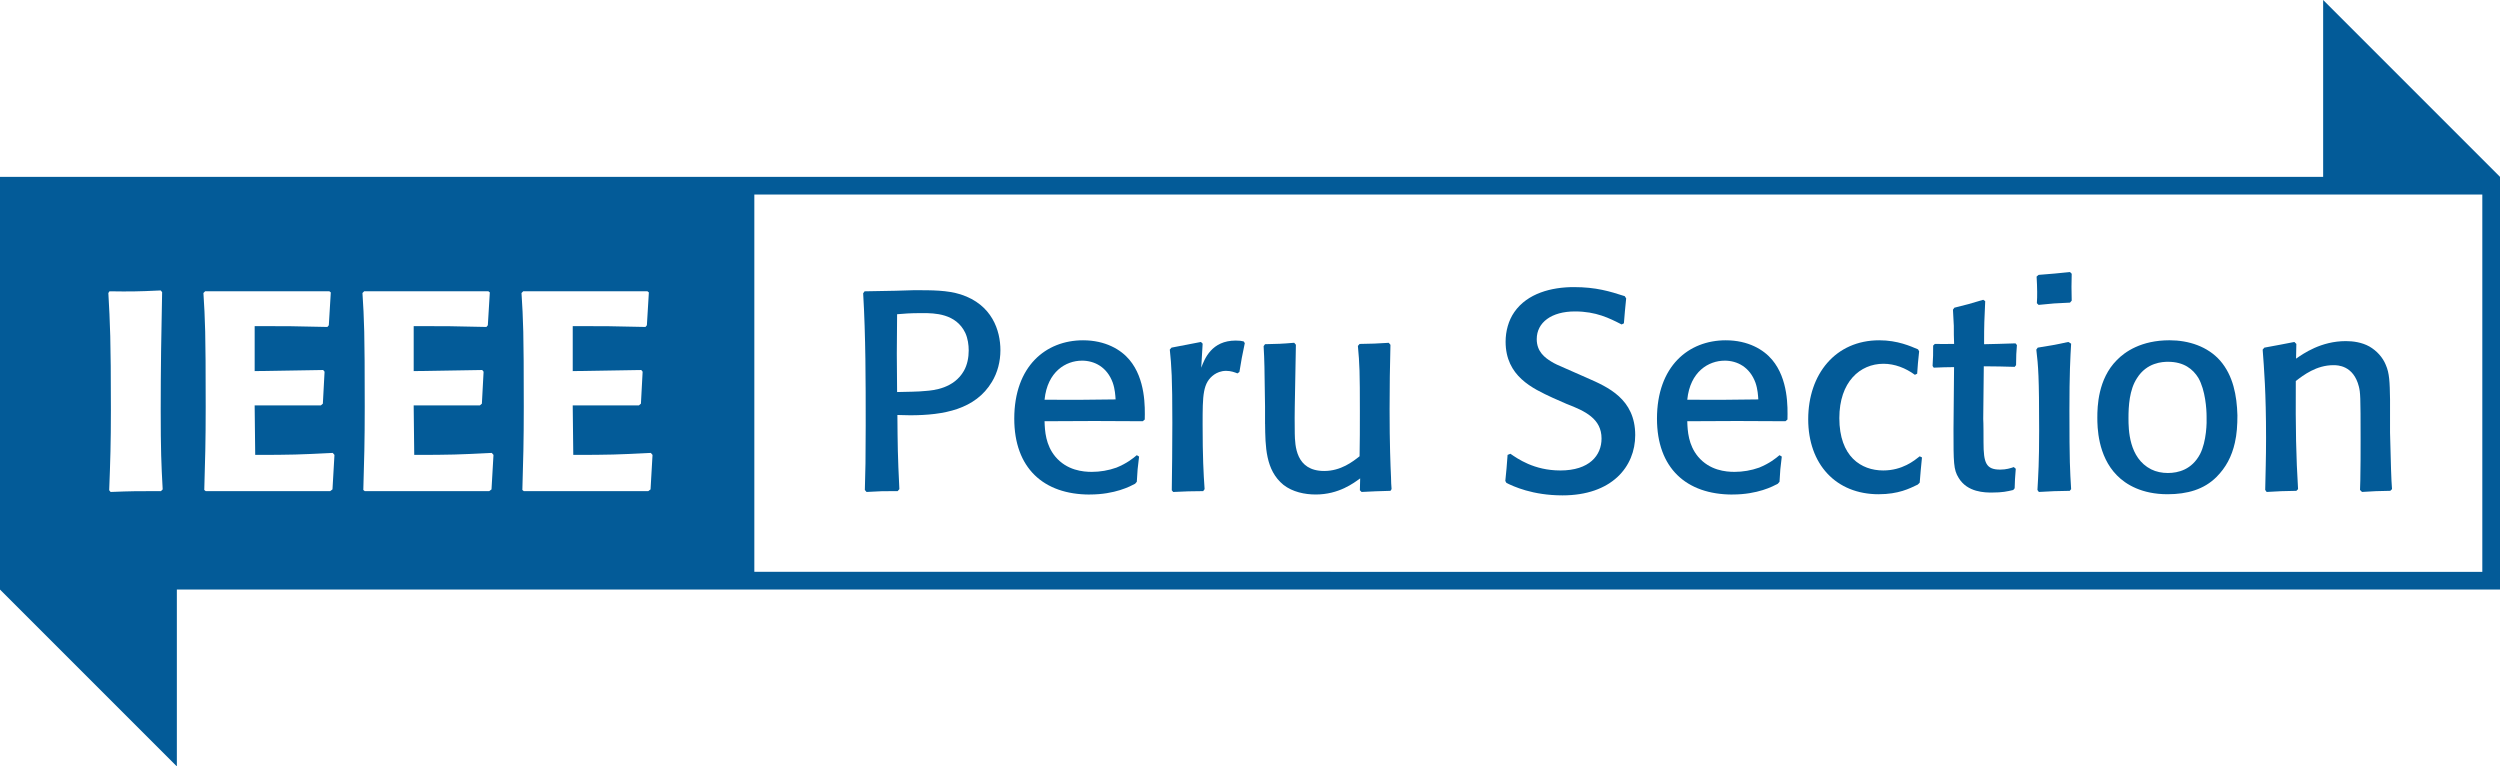 <?xml version="1.0" encoding="UTF-8"?>
<svg id="Capa_2" data-name="Capa 2" xmlns="http://www.w3.org/2000/svg" viewBox="0 0 1200 367.88">
  <defs>
    <style>
      .cls-1 {
        fill: #035b98;
      }
    </style>
  </defs>
  <g id="Capa_40" data-name="Capa 40">
    <g>
      <path class="cls-1" d="m1115.11,0v84.89H0v198.09l84.89,84.89v-84.89h1115.11V84.89L1115.11,0ZM77.27,235.73c-11.28,0-13.99,0-24.18.41l-.68-.82c.54-14.13.82-22.41.82-38.44,0-34.64-.41-41.57-1.22-56.24l.54-.82c9.78.14,12.91.14,24.59-.41l.68.82c-.41,18.75-.68,37.49-.68,56.24,0,19.7.27,25.94.95,38.44l-.82.82Zm82.32-.82l-1.09.82h-59.77l-.68-.54c.41-14.26.68-22.82.68-39.94,0-36.4-.27-41.43-1.09-54.61l.82-.82h59.64l.68.54-.95,15.76-.68.82c-16.44-.41-19.56-.41-34.91-.41v21.6l32.87-.54.68.82-.82,15.35-.95.82h-31.79l.27,23.77c17.39,0,21.19-.14,37.22-.95l.82.95-.95,16.57Zm76.34,0l-1.09.82h-59.77l-.68-.54c.41-14.26.68-22.82.68-39.94,0-36.4-.27-41.43-1.09-54.61l.82-.82h59.63l.68.54-.95,15.76-.68.82c-16.44-.41-19.56-.41-34.91-.41v21.6l32.87-.54.68.82-.82,15.35-.95.82h-31.79l.27,23.77c17.39,0,21.19-.14,37.22-.95l.82.95-.95,16.57Zm76.34,0l-1.09.82h-59.77l-.68-.54c.41-14.26.68-22.82.68-39.94,0-36.4-.27-41.43-1.09-54.61l.82-.82h59.63l.68.54-.95,15.76-.68.82c-16.44-.41-19.56-.41-34.91-.41v21.6l32.87-.54.68.82-.82,15.35-.95.82h-31.79l.27,23.77c17.39,0,21.19-.14,37.22-.95l.82.95-.95,16.57Zm879.25,39.57H362.08V93.38h829.43v181.11Z"/>
      <path class="cls-1" d="m415.12,235.19l.82.95c7.06-.41,7.47-.41,14.94-.41l.82-.95c-.82-16.57-.82-20.92-.95-35.59,1.9,0,3.67.14,6.11.14,16.17,0,31.38-2.85,39.26-16.03,2.72-4.48,4.08-9.78,4.08-15.21,0-9.37-3.94-21.87-19.02-26.76-6.52-2.04-13.45-2.04-22.41-2.04l-8.96.27c-2.45,0-12.63.27-14.81.27l-.68.95c1.22,20.65,1.22,42.25,1.22,63.3,0,15.9-.14,22.55-.41,31.11Zm15.49-84.36c3.67-.27,5.43-.54,12.23-.54,5.7,0,16.03.14,20.51,9.51,1.22,2.72,1.63,5.71,1.63,8.42,0,3.39-.68,6.93-2.31,9.78-4.76,8.42-14.54,9.37-18.2,9.64-3.67.41-9.24.41-13.86.54,0-6.11-.14-12.23-.14-18.34s.14-12.77.14-19.02Z"/>
      <path class="cls-1" d="m523.12,237.36c12.09,0,19.43-3.94,21.73-5.16l.82-.95c.27-5.3.41-6.66,1.09-12.09l-1.09-.68c-1.77,1.5-4.75,3.94-9.78,5.98-3.8,1.36-7.88,2.04-11.82,2.04-4.21,0-11.95-.68-17.52-7.33-4.62-5.57-5.03-12.23-5.16-16.98,22.28-.14,25.95-.14,47.14,0l.95-.82c.14-5.98.41-19.42-7.34-28.66-4.07-4.89-11.55-9.37-22.28-9.37-17.8,0-33.01,12.36-33.01,37.63,0,23.64,13.99,36.41,36.27,36.41Zm-3.8-64.25c6.11,0,12.09,3.12,14.81,10.6,1.09,3.13,1.22,6.11,1.36,8.01-12.5.14-17.66.27-34.1.14,1.36-13.58,10.32-18.74,17.93-18.74Z"/>
      <path class="cls-1" d="m562.45,235.33l.68.82c6.52-.27,8.01-.41,14.4-.41l.68-.95c-.54-7.61-.95-15.62-.95-30.97,0-14.13,0-20.1,5.57-24.04,1.22-.82,3.12-1.77,5.7-1.77,2.31,0,4.08.68,5.44,1.22l.95-.68c.95-5.98,1.22-7.33,2.58-13.85l-.54-.82c-1.09-.27-2.04-.41-3.8-.41-11.55,0-14.94,8.69-16.57,13.04l.68-11.55-.82-.82c-5.7,1.09-8.96,1.77-14.13,2.72l-.82.95c.82,7.88,1.22,13.45,1.22,35.18,0,12.63-.14,22.01-.27,32.33Z"/>
      <path class="cls-1" d="m607.24,203.54c.14,10.6.14,22.14,8.83,29.2,4.35,3.4,10.19,4.62,15.48,4.62,11.14,0,18.34-5.57,21.33-7.74l-.14,5.7.82.82c6.25-.27,7.33-.41,13.86-.54l.54-.82c-.14-1.9-.27-3.81-.27-5.71-.27-5.84-.68-15.89-.68-32.6,0-11,.14-20.65.41-30.97l-.82-.95c-6.25.41-7.74.41-13.99.54l-.82.95c.82,8.83.95,12.63.95,31.51,0,7.88,0,14.13-.14,21.46-3.26,2.58-8.97,7.06-16.98,7.06-13.72,0-13.99-12.23-14.13-17.93-.14-6.52,0-9.24,0-12.91l.54-29.75-.82-.95c-6.39.54-7.61.54-13.99.68l-.68.95c.41,7.34.41,9.51.68,28.93v8.42Z"/>
      <path class="cls-1" d="m748.91,225.82c-12.63,0-20.51-5.7-23.91-8.01l-1.36.54c-.41,5.16-.54,7.74-1.09,12.5l.54.95c3.26,1.63,12.5,5.98,26.9,5.98,23.64,0,34.91-13.72,34.91-28.93,0-17.39-13.18-23.09-23.09-27.44l-6.79-2.99c-8.15-3.53-8.69-3.8-10.46-4.89-2.85-1.77-6.93-4.62-6.93-10.73,0-8.01,7.06-13.31,18.34-13.31,10.19,0,16.57,3.26,22.41,6.25l1.09-.54c.41-4.89.54-6.79,1.09-11.95l-.68-1.09c-7.2-2.31-13.72-4.35-24.45-4.35s-22.28,2.99-28.53,11.95c-2.85,4.08-4.21,9.24-4.21,14.26,0,16.57,12.9,22.41,22.55,26.9l6.79,2.99c8.83,3.4,16.71,7.06,16.71,16.57,0,8.15-5.84,15.35-19.83,15.35Z"/>
      <path class="cls-1" d="m831.62,237.36c12.09,0,19.43-3.94,21.73-5.16l.82-.95c.27-5.3.41-6.66,1.09-12.09l-1.09-.68c-1.77,1.5-4.75,3.94-9.78,5.98-3.8,1.36-7.88,2.04-11.82,2.04-4.21,0-11.95-.68-17.52-7.33-4.62-5.57-5.03-12.23-5.16-16.98,22.28-.14,25.95-.14,47.14,0l.95-.82c.14-5.98.41-19.42-7.34-28.66-4.07-4.89-11.55-9.37-22.28-9.37-17.8,0-33.01,12.36-33.01,37.63,0,23.64,13.99,36.41,36.27,36.41Zm-3.8-64.25c6.11,0,12.09,3.12,14.81,10.6,1.09,3.13,1.22,6.11,1.36,8.01-12.5.14-17.66.27-34.1.14,1.36-13.58,10.32-18.74,17.93-18.74Z"/>
      <path class="cls-1" d="m901.76,237.23c9.51,0,14.81-2.72,18.75-4.62l.95-.95c.41-5.57.54-6.25,1.09-12.09l-1.09-.54c-2.58,2.04-8.29,6.79-17.52,6.79-10.6,0-21.06-6.65-21.06-25.13,0-17.39,9.92-26.08,21.19-26.08,5.43,0,10.6,2.04,15.08,5.3l1.09-.54c.27-4.07.41-5.84.95-10.73l-.54-.95c-3.53-1.49-9.78-4.35-18.61-4.35-21.06,0-34.1,16.3-34.1,37.9s13.31,36,33.83,36Z"/>
      <path class="cls-1" d="m937.95,176.23l-.27,29.89c0,16.03,0,19.29,2.45,23.23,4.21,7.07,12.77,7.07,16.03,7.07,5.03,0,7.34-.54,10.19-1.22l.68-.82c.14-3.94.14-4.89.54-9.37l-.95-.82c-1.49.54-3.67,1.22-6.52,1.22-6.79,0-8.01-3.13-8.01-13.04,0-1.9,0-9.64-.14-11.28l.27-25.27c7.2,0,8.01.14,14.81.27l.68-.82c0-4.62.14-6.11.41-9.64l-.68-.82c-7.74.27-9.37.27-15.08.41,0-9.92.14-11.68.54-20.65l-.95-.68c-6.25,1.9-7.74,2.31-13.85,3.8l-.68.95.41,7.74c0,2.85,0,5.84.14,8.69-4.48.14-6.25,0-9.24,0l-.82.81c0,4.35,0,5.43-.27,9.78l.54.82c4.89-.14,5.03-.27,9.78-.27Z"/>
      <path class="cls-1" d="m977.97,235.19l.68.95c6.65-.41,7.74-.41,14.81-.54l.68-.82c-.54-9.24-.82-12.63-.82-37.9,0-17.52.41-24.86.82-31.92l-1.36-.82c-6.79,1.5-8.83,1.77-14.67,2.72l-.68.95c.95,8.01,1.36,12.9,1.36,38.85,0,15.08-.41,21.33-.82,28.53Z"/>
      <path class="cls-1" d="m977.7,145.53l.82.82c6.65-.68,8.15-.82,15.08-1.09l.82-.95c-.14-5.98-.14-7.34,0-12.91l-.82-.82c-6.79.68-8.01.82-15.08,1.36l-.95.82c.14,2.72.27,4.89.27,7.34,0,1.77,0,3.67-.14,5.43Z"/>
      <path class="cls-1" d="m1040.41,237.23c9.51,0,17.52-2.31,23.5-8.28,4.48-4.48,7.33-9.78,8.83-16.44.95-4.08,1.22-8.56,1.22-13.18-.27-9.51-2.04-19.02-8.28-26.22-5.98-6.79-15.08-9.78-24.32-9.78-13.59,0-21.46,5.57-25.27,9.51-9.1,9.1-9.37,22.41-9.37,27.58,0,4.48.14,18.34,9.37,27.71,4.35,4.48,12.09,9.1,24.32,9.1Zm-14.67-55.69c4.75-7.61,12.36-7.88,14.94-7.88,7.61,0,11.95,3.53,14.54,7.74,3.4,5.98,3.94,15.08,3.94,18.48.14,2.85,0,11.95-3.12,18.06-3.94,7.47-10.46,9.1-15.49,9.1-2.72,0-5.57-.54-8.01-1.77-10.73-5.44-10.87-19.15-10.87-24.59,0-5.7.41-13.58,4.08-19.15Z"/>
      <path class="cls-1" d="m1087.31,235.19l.68.95c6.52-.41,7.61-.41,14.26-.54l.82-.82c-.95-15.9-1.22-28.26-1.09-51.89,3.67-2.85,9.92-7.61,18.06-7.61,1.9,0,9.64,0,12.23,10.32.68,2.85.82,4.21.82,25.13,0,6.66,0,13.31-.14,19.97,0,1.5-.14,2.99-.14,4.48l.95.95c6.25-.41,7.06-.41,13.59-.54l.82-.82c-.41-5.16-.54-11.28-.95-27.17v-15.89c-.14-8.42-.27-12.5-2.04-16.57-1.5-3.67-4.35-6.79-7.88-8.83-3.67-2.04-7.88-2.58-11.28-2.58-11.95,0-20.38,5.98-23.91,8.42l.14-7.06-.95-.95c-6.38,1.22-7.61,1.5-14.4,2.72l-.82.95c.68,9.1,1.63,20.65,1.63,42.38,0,10.05-.27,17.39-.41,25Z"/>
    </g>
  </g>
</svg>